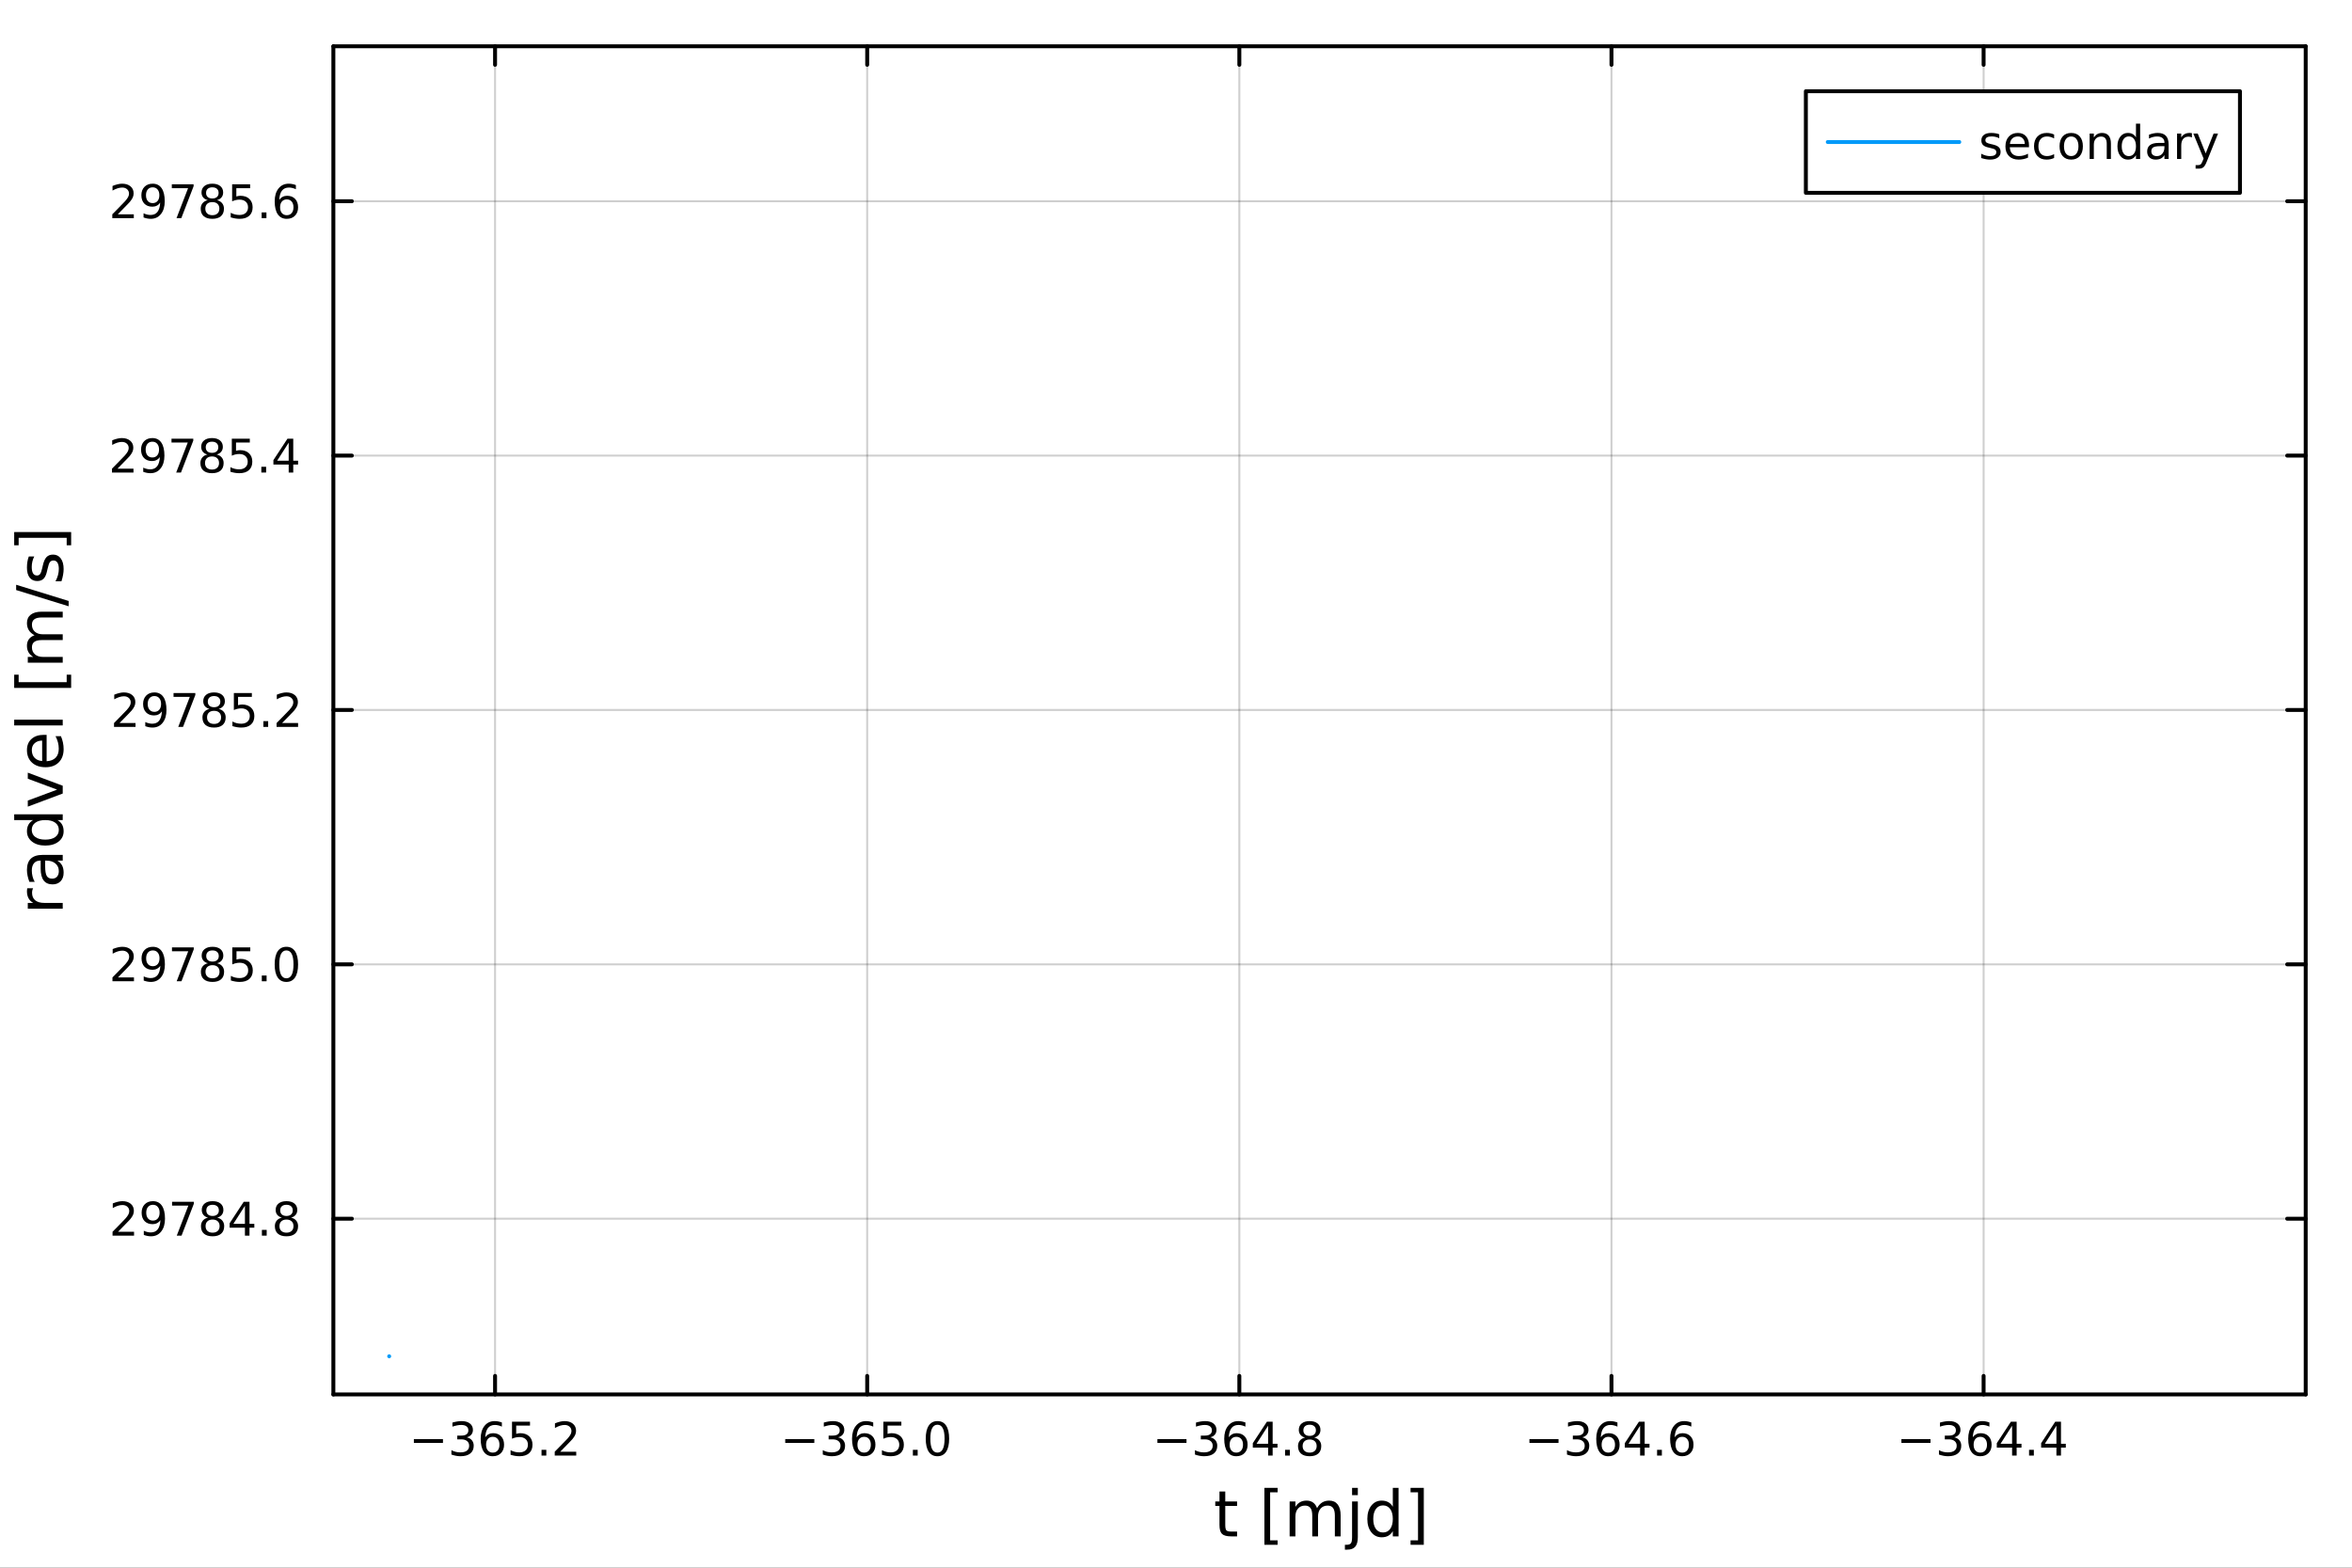 <?xml version="1.0" encoding="utf-8"?>
<svg xmlns="http://www.w3.org/2000/svg" xmlns:xlink="http://www.w3.org/1999/xlink" width="600" height="400" viewBox="0 0 2400 1600">
<rect x="0" y="0" width="2400" height="1600" fill="#333333" stroke="none"/>
<defs>
  <clipPath id="clip680">
    <rect x="0" y="0" width="2400" height="1600"/>
  </clipPath>
</defs>
<path clip-path="url(#clip680)" d="M0 1600 L2400 1600 L2400 0 L0 0  Z" fill="#ffffff" fill-rule="evenodd" fill-opacity="1"/>
<defs>
  <clipPath id="clip681">
    <rect x="480" y="0" width="1681" height="1600"/>
  </clipPath>
</defs>
<path clip-path="url(#clip680)" d="M340.167 1423.18 L2352.76 1423.18 L2352.76 47.244 L340.167 47.244  Z" fill="#ffffff" fill-rule="evenodd" fill-opacity="1"/>
<defs>
  <clipPath id="clip682">
    <rect x="340" y="47" width="2014" height="1377"/>
  </clipPath>
</defs>
<polyline clip-path="url(#clip682)" style="stroke:#000000; stroke-linecap:round; stroke-linejoin:round; stroke-width:2; stroke-opacity:0.1; fill:none" points="505.158,1423.18 505.158,47.244 "/>
<polyline clip-path="url(#clip682)" style="stroke:#000000; stroke-linecap:round; stroke-linejoin:round; stroke-width:2; stroke-opacity:0.1; fill:none" points="884.892,1423.18 884.892,47.244 "/>
<polyline clip-path="url(#clip682)" style="stroke:#000000; stroke-linecap:round; stroke-linejoin:round; stroke-width:2; stroke-opacity:0.1; fill:none" points="1264.63,1423.18 1264.63,47.244 "/>
<polyline clip-path="url(#clip682)" style="stroke:#000000; stroke-linecap:round; stroke-linejoin:round; stroke-width:2; stroke-opacity:0.1; fill:none" points="1644.36,1423.18 1644.36,47.244 "/>
<polyline clip-path="url(#clip682)" style="stroke:#000000; stroke-linecap:round; stroke-linejoin:round; stroke-width:2; stroke-opacity:0.1; fill:none" points="2024.09,1423.18 2024.09,47.244 "/>
<polyline clip-path="url(#clip682)" style="stroke:#000000; stroke-linecap:round; stroke-linejoin:round; stroke-width:2; stroke-opacity:0.1; fill:none" points="505.158,1423.18 505.158,47.244 "/>
<polyline clip-path="url(#clip682)" style="stroke:#000000; stroke-linecap:round; stroke-linejoin:round; stroke-width:2; stroke-opacity:0.1; fill:none" points="884.892,1423.18 884.892,47.244 "/>
<polyline clip-path="url(#clip682)" style="stroke:#000000; stroke-linecap:round; stroke-linejoin:round; stroke-width:2; stroke-opacity:0.1; fill:none" points="1264.63,1423.18 1264.63,47.244 "/>
<polyline clip-path="url(#clip682)" style="stroke:#000000; stroke-linecap:round; stroke-linejoin:round; stroke-width:2; stroke-opacity:0.1; fill:none" points="1644.36,1423.18 1644.36,47.244 "/>
<polyline clip-path="url(#clip682)" style="stroke:#000000; stroke-linecap:round; stroke-linejoin:round; stroke-width:2; stroke-opacity:0.1; fill:none" points="2024.09,1423.18 2024.09,47.244 "/>
<polyline clip-path="url(#clip680)" style="stroke:#000000; stroke-linecap:round; stroke-linejoin:round; stroke-width:4; stroke-opacity:1; fill:none" points="340.167,1423.18 2352.76,1423.18 "/>
<polyline clip-path="url(#clip680)" style="stroke:#000000; stroke-linecap:round; stroke-linejoin:round; stroke-width:4; stroke-opacity:1; fill:none" points="340.167,47.244 2352.76,47.244 "/>
<polyline clip-path="url(#clip680)" style="stroke:#000000; stroke-linecap:round; stroke-linejoin:round; stroke-width:4; stroke-opacity:1; fill:none" points="505.158,1423.18 505.158,1404.28 "/>
<polyline clip-path="url(#clip680)" style="stroke:#000000; stroke-linecap:round; stroke-linejoin:round; stroke-width:4; stroke-opacity:1; fill:none" points="884.892,1423.18 884.892,1404.28 "/>
<polyline clip-path="url(#clip680)" style="stroke:#000000; stroke-linecap:round; stroke-linejoin:round; stroke-width:4; stroke-opacity:1; fill:none" points="1264.63,1423.18 1264.63,1404.28 "/>
<polyline clip-path="url(#clip680)" style="stroke:#000000; stroke-linecap:round; stroke-linejoin:round; stroke-width:4; stroke-opacity:1; fill:none" points="1644.36,1423.18 1644.36,1404.28 "/>
<polyline clip-path="url(#clip680)" style="stroke:#000000; stroke-linecap:round; stroke-linejoin:round; stroke-width:4; stroke-opacity:1; fill:none" points="2024.09,1423.18 2024.09,1404.28 "/>
<polyline clip-path="url(#clip680)" style="stroke:#000000; stroke-linecap:round; stroke-linejoin:round; stroke-width:4; stroke-opacity:1; fill:none" points="505.158,47.244 505.158,66.142 "/>
<polyline clip-path="url(#clip680)" style="stroke:#000000; stroke-linecap:round; stroke-linejoin:round; stroke-width:4; stroke-opacity:1; fill:none" points="884.892,47.244 884.892,66.142 "/>
<polyline clip-path="url(#clip680)" style="stroke:#000000; stroke-linecap:round; stroke-linejoin:round; stroke-width:4; stroke-opacity:1; fill:none" points="1264.63,47.244 1264.63,66.142 "/>
<polyline clip-path="url(#clip680)" style="stroke:#000000; stroke-linecap:round; stroke-linejoin:round; stroke-width:4; stroke-opacity:1; fill:none" points="1644.36,47.244 1644.36,66.142 "/>
<polyline clip-path="url(#clip680)" style="stroke:#000000; stroke-linecap:round; stroke-linejoin:round; stroke-width:4; stroke-opacity:1; fill:none" points="2024.09,47.244 2024.09,66.142 "/>
<path clip-path="url(#clip680)" d="M422.323 1468.75 L451.998 1468.75 L451.998 1472.69 L422.323 1472.69 L422.323 1468.75 Z" fill="#000000" fill-rule="nonzero" fill-opacity="1" /><path clip-path="url(#clip680)" d="M476.258 1466.95 Q479.614 1467.66 481.489 1469.93 Q483.387 1472.2 483.387 1475.53 Q483.387 1480.65 479.869 1483.45 Q476.35 1486.25 469.869 1486.25 Q467.693 1486.25 465.378 1485.81 Q463.086 1485.39 460.633 1484.54 L460.633 1480.02 Q462.577 1481.16 464.892 1481.74 Q467.207 1482.32 469.73 1482.32 Q474.128 1482.32 476.42 1480.58 Q478.734 1478.84 478.734 1475.53 Q478.734 1472.48 476.582 1470.77 Q474.452 1469.03 470.633 1469.03 L466.605 1469.03 L466.605 1465.19 L470.818 1465.19 Q474.267 1465.19 476.095 1463.82 Q477.924 1462.43 477.924 1459.84 Q477.924 1457.18 476.026 1455.77 Q474.151 1454.33 470.633 1454.33 Q468.711 1454.33 466.512 1454.75 Q464.313 1455.16 461.674 1456.04 L461.674 1451.88 Q464.336 1451.14 466.651 1450.77 Q468.989 1450.39 471.049 1450.39 Q476.373 1450.39 479.475 1452.83 Q482.577 1455.23 482.577 1459.35 Q482.577 1462.22 480.933 1464.21 Q479.29 1466.18 476.258 1466.95 Z" fill="#000000" fill-rule="nonzero" fill-opacity="1" /><path clip-path="url(#clip680)" d="M502.831 1466.44 Q499.683 1466.44 497.831 1468.59 Q496.003 1470.74 496.003 1474.49 Q496.003 1478.22 497.831 1480.39 Q499.683 1482.55 502.831 1482.55 Q505.98 1482.55 507.808 1480.39 Q509.66 1478.22 509.66 1474.49 Q509.66 1470.74 507.808 1468.59 Q505.98 1466.44 502.831 1466.44 M512.114 1451.78 L512.114 1456.04 Q510.355 1455.21 508.549 1454.77 Q506.767 1454.33 505.007 1454.33 Q500.378 1454.33 497.924 1457.45 Q495.494 1460.58 495.146 1466.9 Q496.512 1464.89 498.572 1463.82 Q500.632 1462.73 503.109 1462.73 Q508.318 1462.73 511.327 1465.9 Q514.359 1469.05 514.359 1474.49 Q514.359 1479.82 511.211 1483.03 Q508.063 1486.25 502.831 1486.25 Q496.836 1486.25 493.665 1481.67 Q490.494 1477.06 490.494 1468.33 Q490.494 1460.14 494.382 1455.28 Q498.271 1450.39 504.822 1450.39 Q506.581 1450.39 508.364 1450.74 Q510.169 1451.09 512.114 1451.78 Z" fill="#000000" fill-rule="nonzero" fill-opacity="1" /><path clip-path="url(#clip680)" d="M522.461 1451.02 L540.817 1451.02 L540.817 1454.96 L526.743 1454.96 L526.743 1463.43 Q527.762 1463.08 528.78 1462.92 Q529.799 1462.73 530.817 1462.73 Q536.604 1462.73 539.984 1465.9 Q543.364 1469.08 543.364 1474.49 Q543.364 1480.07 539.891 1483.17 Q536.419 1486.25 530.1 1486.25 Q527.924 1486.25 525.655 1485.88 Q523.41 1485.51 521.003 1484.77 L521.003 1480.07 Q523.086 1481.2 525.308 1481.76 Q527.53 1482.32 530.007 1482.32 Q534.012 1482.32 536.35 1480.21 Q538.688 1478.1 538.688 1474.49 Q538.688 1470.88 536.35 1468.77 Q534.012 1466.67 530.007 1466.67 Q528.132 1466.67 526.257 1467.08 Q524.405 1467.5 522.461 1468.38 L522.461 1451.02 Z" fill="#000000" fill-rule="nonzero" fill-opacity="1" /><path clip-path="url(#clip680)" d="M552.577 1479.7 L557.461 1479.7 L557.461 1485.58 L552.577 1485.58 L552.577 1479.7 Z" fill="#000000" fill-rule="nonzero" fill-opacity="1" /><path clip-path="url(#clip680)" d="M571.674 1481.64 L587.993 1481.64 L587.993 1485.58 L566.049 1485.58 L566.049 1481.64 Q568.711 1478.89 573.294 1474.26 Q577.9 1469.61 579.081 1468.27 Q581.326 1465.74 582.206 1464.01 Q583.109 1462.25 583.109 1460.56 Q583.109 1457.8 581.164 1456.07 Q579.243 1454.33 576.141 1454.33 Q573.942 1454.33 571.488 1455.09 Q569.058 1455.86 566.28 1457.41 L566.28 1452.69 Q569.104 1451.55 571.558 1450.97 Q574.012 1450.39 576.049 1450.39 Q581.419 1450.39 584.613 1453.08 Q587.808 1455.77 587.808 1460.26 Q587.808 1462.39 586.998 1464.31 Q586.211 1466.2 584.104 1468.8 Q583.525 1469.47 580.424 1472.69 Q577.322 1475.88 571.674 1481.64 Z" fill="#000000" fill-rule="nonzero" fill-opacity="1" /><path clip-path="url(#clip680)" d="M801.258 1468.75 L830.934 1468.75 L830.934 1472.69 L801.258 1472.69 L801.258 1468.75 Z" fill="#000000" fill-rule="nonzero" fill-opacity="1" /><path clip-path="url(#clip680)" d="M855.193 1466.95 Q858.549 1467.66 860.424 1469.93 Q862.322 1472.2 862.322 1475.53 Q862.322 1480.65 858.804 1483.45 Q855.285 1486.25 848.804 1486.25 Q846.628 1486.25 844.313 1485.81 Q842.022 1485.39 839.568 1484.54 L839.568 1480.02 Q841.512 1481.16 843.827 1481.74 Q846.142 1482.32 848.665 1482.32 Q853.063 1482.32 855.355 1480.58 Q857.67 1478.84 857.67 1475.53 Q857.67 1472.48 855.517 1470.77 Q853.387 1469.03 849.568 1469.03 L845.54 1469.03 L845.54 1465.19 L849.753 1465.19 Q853.202 1465.19 855.031 1463.82 Q856.859 1462.43 856.859 1459.84 Q856.859 1457.18 854.961 1455.77 Q853.086 1454.33 849.568 1454.33 Q847.647 1454.33 845.447 1454.75 Q843.248 1455.16 840.61 1456.04 L840.61 1451.88 Q843.272 1451.14 845.586 1450.77 Q847.924 1450.39 849.984 1450.39 Q855.308 1450.39 858.41 1452.83 Q861.512 1455.23 861.512 1459.35 Q861.512 1462.22 859.869 1464.21 Q858.225 1466.18 855.193 1466.95 Z" fill="#000000" fill-rule="nonzero" fill-opacity="1" /><path clip-path="url(#clip680)" d="M881.767 1466.44 Q878.619 1466.44 876.767 1468.59 Q874.938 1470.74 874.938 1474.49 Q874.938 1478.22 876.767 1480.39 Q878.619 1482.55 881.767 1482.55 Q884.915 1482.55 886.744 1480.39 Q888.595 1478.22 888.595 1474.49 Q888.595 1470.74 886.744 1468.59 Q884.915 1466.44 881.767 1466.44 M891.049 1451.78 L891.049 1456.04 Q889.29 1455.21 887.484 1454.77 Q885.702 1454.33 883.943 1454.33 Q879.313 1454.33 876.859 1457.45 Q874.429 1460.58 874.082 1466.9 Q875.447 1464.89 877.507 1463.82 Q879.568 1462.73 882.044 1462.73 Q887.253 1462.73 890.262 1465.9 Q893.294 1469.05 893.294 1474.49 Q893.294 1479.82 890.146 1483.03 Q886.998 1486.25 881.767 1486.25 Q875.771 1486.25 872.6 1481.67 Q869.429 1477.06 869.429 1468.33 Q869.429 1460.14 873.318 1455.28 Q877.207 1450.39 883.757 1450.39 Q885.517 1450.39 887.299 1450.74 Q889.105 1451.09 891.049 1451.78 Z" fill="#000000" fill-rule="nonzero" fill-opacity="1" /><path clip-path="url(#clip680)" d="M901.396 1451.02 L919.753 1451.02 L919.753 1454.96 L905.679 1454.96 L905.679 1463.43 Q906.697 1463.08 907.716 1462.92 Q908.734 1462.73 909.753 1462.73 Q915.54 1462.73 918.919 1465.9 Q922.299 1469.08 922.299 1474.49 Q922.299 1480.07 918.827 1483.17 Q915.354 1486.25 909.035 1486.25 Q906.859 1486.25 904.591 1485.88 Q902.345 1485.51 899.938 1484.77 L899.938 1480.07 Q902.021 1481.2 904.243 1481.76 Q906.466 1482.32 908.942 1482.32 Q912.947 1482.32 915.285 1480.21 Q917.623 1478.1 917.623 1474.49 Q917.623 1470.88 915.285 1468.77 Q912.947 1466.67 908.942 1466.67 Q907.067 1466.67 905.192 1467.08 Q903.341 1467.5 901.396 1468.38 L901.396 1451.02 Z" fill="#000000" fill-rule="nonzero" fill-opacity="1" /><path clip-path="url(#clip680)" d="M931.512 1479.7 L936.396 1479.7 L936.396 1485.58 L931.512 1485.58 L931.512 1479.7 Z" fill="#000000" fill-rule="nonzero" fill-opacity="1" /><path clip-path="url(#clip680)" d="M956.581 1454.1 Q952.97 1454.1 951.141 1457.66 Q949.336 1461.2 949.336 1468.33 Q949.336 1475.44 951.141 1479.01 Q952.97 1482.55 956.581 1482.55 Q960.215 1482.55 962.021 1479.01 Q963.85 1475.44 963.85 1468.33 Q963.85 1461.2 962.021 1457.66 Q960.215 1454.1 956.581 1454.1 M956.581 1450.39 Q962.391 1450.39 965.447 1455 Q968.525 1459.58 968.525 1468.33 Q968.525 1477.06 965.447 1481.67 Q962.391 1486.25 956.581 1486.25 Q950.771 1486.25 947.692 1481.67 Q944.637 1477.06 944.637 1468.33 Q944.637 1459.58 947.692 1455 Q950.771 1450.39 956.581 1450.39 Z" fill="#000000" fill-rule="nonzero" fill-opacity="1" /><path clip-path="url(#clip680)" d="M1181.04 1468.75 L1210.71 1468.75 L1210.71 1472.69 L1181.04 1472.69 L1181.04 1468.75 Z" fill="#000000" fill-rule="nonzero" fill-opacity="1" /><path clip-path="url(#clip680)" d="M1234.97 1466.95 Q1238.33 1467.66 1240.2 1469.93 Q1242.1 1472.2 1242.1 1475.53 Q1242.1 1480.65 1238.58 1483.45 Q1235.07 1486.25 1228.58 1486.25 Q1226.41 1486.25 1224.09 1485.81 Q1221.8 1485.39 1219.35 1484.54 L1219.35 1480.02 Q1221.29 1481.16 1223.61 1481.74 Q1225.92 1482.32 1228.45 1482.32 Q1232.84 1482.32 1235.13 1480.58 Q1237.45 1478.84 1237.45 1475.53 Q1237.45 1472.48 1235.3 1470.77 Q1233.17 1469.03 1229.35 1469.03 L1225.32 1469.03 L1225.32 1465.19 L1229.53 1465.19 Q1232.98 1465.19 1234.81 1463.82 Q1236.64 1462.43 1236.64 1459.84 Q1236.64 1457.18 1234.74 1455.77 Q1232.87 1454.33 1229.35 1454.33 Q1227.43 1454.33 1225.23 1454.75 Q1223.03 1455.16 1220.39 1456.04 L1220.39 1451.88 Q1223.05 1451.14 1225.37 1450.77 Q1227.7 1450.39 1229.76 1450.39 Q1235.09 1450.39 1238.19 1452.83 Q1241.29 1455.23 1241.29 1459.35 Q1241.29 1462.22 1239.65 1464.21 Q1238.01 1466.18 1234.97 1466.95 Z" fill="#000000" fill-rule="nonzero" fill-opacity="1" /><path clip-path="url(#clip680)" d="M1261.55 1466.44 Q1258.4 1466.44 1256.55 1468.59 Q1254.72 1470.74 1254.72 1474.49 Q1254.72 1478.22 1256.55 1480.39 Q1258.4 1482.55 1261.55 1482.55 Q1264.69 1482.55 1266.52 1480.39 Q1268.38 1478.22 1268.38 1474.49 Q1268.38 1470.74 1266.52 1468.59 Q1264.69 1466.44 1261.55 1466.44 M1270.83 1451.78 L1270.83 1456.04 Q1269.07 1455.21 1267.26 1454.77 Q1265.48 1454.33 1263.72 1454.33 Q1259.09 1454.33 1256.64 1457.45 Q1254.21 1460.58 1253.86 1466.9 Q1255.23 1464.89 1257.29 1463.82 Q1259.35 1462.73 1261.82 1462.73 Q1267.03 1462.73 1270.04 1465.9 Q1273.07 1469.05 1273.07 1474.49 Q1273.07 1479.82 1269.93 1483.03 Q1266.78 1486.25 1261.55 1486.25 Q1255.55 1486.25 1252.38 1481.67 Q1249.21 1477.06 1249.21 1468.33 Q1249.21 1460.14 1253.1 1455.28 Q1256.99 1450.39 1263.54 1450.39 Q1265.3 1450.39 1267.08 1450.74 Q1268.88 1451.09 1270.83 1451.78 Z" fill="#000000" fill-rule="nonzero" fill-opacity="1" /><path clip-path="url(#clip680)" d="M1293.98 1455.09 L1282.17 1473.54 L1293.98 1473.54 L1293.98 1455.09 M1292.75 1451.02 L1298.63 1451.02 L1298.63 1473.54 L1303.56 1473.54 L1303.56 1477.43 L1298.63 1477.43 L1298.63 1485.58 L1293.98 1485.58 L1293.98 1477.43 L1278.38 1477.43 L1278.38 1472.92 L1292.75 1451.02 Z" fill="#000000" fill-rule="nonzero" fill-opacity="1" /><path clip-path="url(#clip680)" d="M1311.29 1479.7 L1316.18 1479.7 L1316.18 1485.58 L1311.29 1485.58 L1311.29 1479.7 Z" fill="#000000" fill-rule="nonzero" fill-opacity="1" /><path clip-path="url(#clip680)" d="M1336.36 1469.17 Q1333.03 1469.17 1331.11 1470.95 Q1329.21 1472.73 1329.21 1475.86 Q1329.21 1478.98 1331.11 1480.77 Q1333.03 1482.55 1336.36 1482.55 Q1339.69 1482.55 1341.62 1480.77 Q1343.54 1478.96 1343.54 1475.86 Q1343.54 1472.73 1341.62 1470.95 Q1339.72 1469.17 1336.36 1469.17 M1331.69 1467.18 Q1328.68 1466.44 1326.99 1464.38 Q1325.32 1462.32 1325.32 1459.35 Q1325.32 1455.21 1328.26 1452.8 Q1331.22 1450.39 1336.36 1450.39 Q1341.52 1450.39 1344.46 1452.8 Q1347.4 1455.21 1347.4 1459.35 Q1347.4 1462.32 1345.71 1464.38 Q1344.05 1466.44 1341.06 1467.18 Q1344.44 1467.96 1346.31 1470.26 Q1348.21 1472.55 1348.21 1475.86 Q1348.21 1480.88 1345.13 1483.57 Q1342.08 1486.25 1336.36 1486.25 Q1330.64 1486.25 1327.56 1483.57 Q1324.51 1480.88 1324.51 1475.86 Q1324.51 1472.55 1326.41 1470.26 Q1328.31 1467.96 1331.69 1467.18 M1329.97 1459.79 Q1329.97 1462.48 1331.64 1463.98 Q1333.33 1465.49 1336.36 1465.49 Q1339.37 1465.49 1341.06 1463.98 Q1342.77 1462.48 1342.77 1459.79 Q1342.77 1457.11 1341.06 1455.6 Q1339.37 1454.1 1336.36 1454.1 Q1333.33 1454.1 1331.64 1455.6 Q1329.97 1457.11 1329.97 1459.79 Z" fill="#000000" fill-rule="nonzero" fill-opacity="1" /><path clip-path="url(#clip680)" d="M1560.64 1468.75 L1590.32 1468.75 L1590.32 1472.69 L1560.64 1472.69 L1560.64 1468.75 Z" fill="#000000" fill-rule="nonzero" fill-opacity="1" /><path clip-path="url(#clip680)" d="M1614.58 1466.95 Q1617.94 1467.66 1619.81 1469.93 Q1621.71 1472.2 1621.71 1475.53 Q1621.71 1480.65 1618.19 1483.45 Q1614.67 1486.25 1608.19 1486.25 Q1606.01 1486.25 1603.7 1485.81 Q1601.41 1485.39 1598.95 1484.54 L1598.95 1480.02 Q1600.9 1481.16 1603.21 1481.74 Q1605.53 1482.32 1608.05 1482.32 Q1612.45 1482.32 1614.74 1480.58 Q1617.06 1478.84 1617.06 1475.53 Q1617.06 1472.48 1614.9 1470.77 Q1612.77 1469.03 1608.95 1469.03 L1604.93 1469.03 L1604.93 1465.19 L1609.14 1465.19 Q1612.59 1465.19 1614.42 1463.82 Q1616.25 1462.43 1616.25 1459.84 Q1616.25 1457.18 1614.35 1455.77 Q1612.47 1454.33 1608.95 1454.33 Q1607.03 1454.33 1604.83 1454.75 Q1602.64 1455.16 1600 1456.04 L1600 1451.88 Q1602.66 1451.14 1604.97 1450.77 Q1607.31 1450.39 1609.37 1450.39 Q1614.7 1450.39 1617.8 1452.83 Q1620.9 1455.23 1620.9 1459.35 Q1620.9 1462.22 1619.26 1464.21 Q1617.61 1466.18 1614.58 1466.95 Z" fill="#000000" fill-rule="nonzero" fill-opacity="1" /><path clip-path="url(#clip680)" d="M1641.15 1466.44 Q1638.01 1466.44 1636.15 1468.59 Q1634.32 1470.74 1634.32 1474.49 Q1634.32 1478.22 1636.15 1480.39 Q1638.01 1482.55 1641.15 1482.55 Q1644.3 1482.55 1646.13 1480.39 Q1647.98 1478.22 1647.98 1474.49 Q1647.98 1470.74 1646.13 1468.59 Q1644.3 1466.44 1641.15 1466.44 M1650.44 1451.78 L1650.44 1456.04 Q1648.68 1455.21 1646.87 1454.77 Q1645.09 1454.33 1643.33 1454.33 Q1638.7 1454.33 1636.25 1457.45 Q1633.82 1460.58 1633.47 1466.9 Q1634.83 1464.89 1636.89 1463.82 Q1638.95 1462.73 1641.43 1462.73 Q1646.64 1462.73 1649.65 1465.9 Q1652.68 1469.05 1652.68 1474.49 Q1652.68 1479.82 1649.53 1483.03 Q1646.38 1486.25 1641.15 1486.25 Q1635.16 1486.25 1631.99 1481.67 Q1628.82 1477.06 1628.82 1468.33 Q1628.82 1460.14 1632.7 1455.28 Q1636.59 1450.39 1643.14 1450.39 Q1644.9 1450.39 1646.69 1450.74 Q1648.49 1451.09 1650.44 1451.78 Z" fill="#000000" fill-rule="nonzero" fill-opacity="1" /><path clip-path="url(#clip680)" d="M1673.58 1455.09 L1661.78 1473.54 L1673.58 1473.54 L1673.58 1455.09 M1672.36 1451.02 L1678.24 1451.02 L1678.24 1473.54 L1683.17 1473.54 L1683.17 1477.43 L1678.24 1477.43 L1678.24 1485.58 L1673.58 1485.58 L1673.58 1477.43 L1657.98 1477.43 L1657.98 1472.92 L1672.36 1451.02 Z" fill="#000000" fill-rule="nonzero" fill-opacity="1" /><path clip-path="url(#clip680)" d="M1690.9 1479.7 L1695.78 1479.7 L1695.78 1485.58 L1690.9 1485.58 L1690.9 1479.7 Z" fill="#000000" fill-rule="nonzero" fill-opacity="1" /><path clip-path="url(#clip680)" d="M1716.55 1466.44 Q1713.4 1466.44 1711.55 1468.59 Q1709.72 1470.74 1709.72 1474.49 Q1709.72 1478.22 1711.55 1480.39 Q1713.4 1482.55 1716.55 1482.55 Q1719.69 1482.55 1721.52 1480.39 Q1723.38 1478.22 1723.38 1474.49 Q1723.38 1470.74 1721.52 1468.59 Q1719.69 1466.44 1716.55 1466.44 M1725.83 1451.78 L1725.83 1456.04 Q1724.07 1455.21 1722.26 1454.77 Q1720.48 1454.33 1718.72 1454.33 Q1714.09 1454.33 1711.64 1457.45 Q1709.21 1460.58 1708.86 1466.9 Q1710.23 1464.89 1712.29 1463.82 Q1714.35 1462.73 1716.82 1462.73 Q1722.03 1462.73 1725.04 1465.9 Q1728.07 1469.05 1728.07 1474.49 Q1728.07 1479.82 1724.93 1483.03 Q1721.78 1486.25 1716.55 1486.25 Q1710.55 1486.25 1707.38 1481.67 Q1704.21 1477.06 1704.21 1468.33 Q1704.21 1460.14 1708.1 1455.28 Q1711.99 1450.39 1718.54 1450.39 Q1720.3 1450.39 1722.08 1450.74 Q1723.88 1451.09 1725.83 1451.78 Z" fill="#000000" fill-rule="nonzero" fill-opacity="1" /><path clip-path="url(#clip680)" d="M1940.22 1468.75 L1969.89 1468.75 L1969.89 1472.69 L1940.22 1472.69 L1940.22 1468.75 Z" fill="#000000" fill-rule="nonzero" fill-opacity="1" /><path clip-path="url(#clip680)" d="M1994.15 1466.95 Q1997.51 1467.66 1999.38 1469.93 Q2001.28 1472.2 2001.28 1475.53 Q2001.28 1480.65 1997.76 1483.45 Q1994.24 1486.25 1987.76 1486.25 Q1985.59 1486.25 1983.27 1485.81 Q1980.98 1485.39 1978.53 1484.54 L1978.53 1480.02 Q1980.47 1481.16 1982.79 1481.74 Q1985.1 1482.32 1987.62 1482.32 Q1992.02 1482.32 1994.31 1480.58 Q1996.63 1478.84 1996.63 1475.53 Q1996.63 1472.48 1994.48 1470.77 Q1992.35 1469.03 1988.53 1469.03 L1984.5 1469.03 L1984.5 1465.19 L1988.71 1465.19 Q1992.16 1465.19 1993.99 1463.82 Q1995.82 1462.43 1995.82 1459.84 Q1995.82 1457.18 1993.92 1455.77 Q1992.04 1454.33 1988.53 1454.33 Q1986.6 1454.33 1984.41 1454.75 Q1982.21 1455.16 1979.57 1456.04 L1979.57 1451.88 Q1982.23 1451.14 1984.54 1450.77 Q1986.88 1450.39 1988.94 1450.39 Q1994.27 1450.39 1997.37 1452.83 Q2000.47 1455.23 2000.47 1459.35 Q2000.47 1462.22 1998.83 1464.21 Q1997.18 1466.18 1994.15 1466.95 Z" fill="#000000" fill-rule="nonzero" fill-opacity="1" /><path clip-path="url(#clip680)" d="M2020.73 1466.44 Q2017.58 1466.44 2015.73 1468.59 Q2013.9 1470.74 2013.9 1474.49 Q2013.9 1478.22 2015.73 1480.39 Q2017.58 1482.55 2020.73 1482.55 Q2023.87 1482.55 2025.7 1480.39 Q2027.55 1478.22 2027.55 1474.49 Q2027.55 1470.74 2025.7 1468.59 Q2023.87 1466.44 2020.73 1466.44 M2030.01 1451.78 L2030.01 1456.04 Q2028.25 1455.21 2026.44 1454.77 Q2024.66 1454.33 2022.9 1454.33 Q2018.27 1454.33 2015.82 1457.45 Q2013.39 1460.58 2013.04 1466.9 Q2014.41 1464.89 2016.47 1463.82 Q2018.53 1462.73 2021 1462.73 Q2026.21 1462.73 2029.22 1465.9 Q2032.25 1469.05 2032.25 1474.49 Q2032.25 1479.82 2029.1 1483.03 Q2025.96 1486.25 2020.73 1486.25 Q2014.73 1486.25 2011.56 1481.67 Q2008.39 1477.06 2008.39 1468.33 Q2008.39 1460.14 2012.28 1455.28 Q2016.16 1450.39 2022.72 1450.39 Q2024.48 1450.39 2026.26 1450.74 Q2028.06 1451.09 2030.01 1451.78 Z" fill="#000000" fill-rule="nonzero" fill-opacity="1" /><path clip-path="url(#clip680)" d="M2053.16 1455.09 L2041.35 1473.54 L2053.16 1473.54 L2053.16 1455.09 M2051.93 1451.02 L2057.81 1451.02 L2057.81 1473.54 L2062.74 1473.54 L2062.74 1477.43 L2057.81 1477.43 L2057.81 1485.58 L2053.16 1485.58 L2053.16 1477.43 L2037.55 1477.43 L2037.55 1472.92 L2051.93 1451.02 Z" fill="#000000" fill-rule="nonzero" fill-opacity="1" /><path clip-path="url(#clip680)" d="M2070.47 1479.7 L2075.35 1479.7 L2075.35 1485.58 L2070.47 1485.58 L2070.47 1479.7 Z" fill="#000000" fill-rule="nonzero" fill-opacity="1" /><path clip-path="url(#clip680)" d="M2098.39 1455.09 L2086.58 1473.54 L2098.39 1473.54 L2098.39 1455.09 M2097.16 1451.02 L2103.04 1451.02 L2103.04 1473.54 L2107.97 1473.54 L2107.97 1477.43 L2103.04 1477.43 L2103.04 1485.58 L2098.39 1485.58 L2098.39 1477.43 L2082.79 1477.43 L2082.79 1472.92 L2097.16 1451.02 Z" fill="#000000" fill-rule="nonzero" fill-opacity="1" /><path clip-path="url(#clip680)" d="M1250.26 1522.27 L1250.26 1532.4 L1262.32 1532.4 L1262.32 1536.95 L1250.26 1536.95 L1250.26 1556.3 Q1250.26 1560.66 1251.44 1561.9 Q1252.65 1563.14 1256.31 1563.14 L1262.32 1563.14 L1262.32 1568.04 L1256.31 1568.04 Q1249.53 1568.04 1246.95 1565.53 Q1244.37 1562.98 1244.37 1556.3 L1244.37 1536.95 L1240.07 1536.95 L1240.07 1532.4 L1244.37 1532.4 L1244.37 1522.27 L1250.26 1522.27 Z" fill="#000000" fill-rule="nonzero" fill-opacity="1" /><path clip-path="url(#clip680)" d="M1290.2 1518.52 L1303.7 1518.52 L1303.7 1523.07 L1296.06 1523.07 L1296.06 1572.09 L1303.7 1572.09 L1303.7 1576.64 L1290.2 1576.64 L1290.2 1518.52 Z" fill="#000000" fill-rule="nonzero" fill-opacity="1" /><path clip-path="url(#clip680)" d="M1343.93 1539.24 Q1346.13 1535.29 1349.18 1533.41 Q1352.24 1531.54 1356.38 1531.54 Q1361.95 1531.54 1364.97 1535.45 Q1367.99 1539.33 1367.99 1546.53 L1367.99 1568.04 L1362.1 1568.04 L1362.1 1546.72 Q1362.1 1541.59 1360.29 1539.11 Q1358.48 1536.63 1354.75 1536.63 Q1350.2 1536.63 1347.56 1539.65 Q1344.92 1542.68 1344.92 1547.9 L1344.92 1568.04 L1339.03 1568.04 L1339.03 1546.72 Q1339.03 1541.56 1337.22 1539.11 Q1335.4 1536.63 1331.61 1536.63 Q1327.13 1536.63 1324.48 1539.68 Q1321.84 1542.71 1321.84 1547.9 L1321.84 1568.04 L1315.95 1568.04 L1315.95 1532.4 L1321.84 1532.4 L1321.84 1537.93 Q1323.85 1534.66 1326.65 1533.1 Q1329.45 1531.54 1333.3 1531.54 Q1337.18 1531.54 1339.89 1533.51 Q1342.63 1535.48 1343.93 1539.24 Z" fill="#000000" fill-rule="nonzero" fill-opacity="1" /><path clip-path="url(#clip680)" d="M1379.67 1532.4 L1385.53 1532.4 L1385.53 1568.68 Q1385.53 1575.49 1382.92 1578.55 Q1380.34 1581.6 1374.58 1581.6 L1372.35 1581.6 L1372.35 1576.64 L1373.91 1576.64 Q1377.26 1576.64 1378.46 1575.08 Q1379.67 1573.55 1379.67 1568.68 L1379.67 1532.4 M1379.67 1518.52 L1385.53 1518.52 L1385.53 1525.93 L1379.67 1525.93 L1379.67 1518.52 Z" fill="#000000" fill-rule="nonzero" fill-opacity="1" /><path clip-path="url(#clip680)" d="M1421.24 1537.81 L1421.24 1518.52 L1427.1 1518.52 L1427.1 1568.04 L1421.24 1568.04 L1421.24 1562.7 Q1419.4 1565.88 1416.56 1567.44 Q1413.76 1568.97 1409.82 1568.97 Q1403.35 1568.97 1399.28 1563.81 Q1395.24 1558.65 1395.24 1550.25 Q1395.24 1541.85 1399.28 1536.69 Q1403.35 1531.54 1409.82 1531.54 Q1413.76 1531.54 1416.56 1533.1 Q1419.4 1534.62 1421.24 1537.81 M1401.29 1550.25 Q1401.29 1556.71 1403.93 1560.4 Q1406.6 1564.07 1411.25 1564.07 Q1415.9 1564.07 1418.57 1560.4 Q1421.24 1556.71 1421.24 1550.25 Q1421.24 1543.79 1418.57 1540.13 Q1415.9 1536.44 1411.25 1536.44 Q1406.6 1536.44 1403.93 1540.13 Q1401.29 1543.79 1401.29 1550.25 Z" fill="#000000" fill-rule="nonzero" fill-opacity="1" /><path clip-path="url(#clip680)" d="M1452.85 1518.52 L1452.85 1576.64 L1439.35 1576.64 L1439.35 1572.09 L1446.96 1572.09 L1446.96 1523.07 L1439.35 1523.07 L1439.35 1518.52 L1452.85 1518.52 Z" fill="#000000" fill-rule="nonzero" fill-opacity="1" /><polyline clip-path="url(#clip682)" style="stroke:#000000; stroke-linecap:round; stroke-linejoin:round; stroke-width:2; stroke-opacity:0.1; fill:none" points="340.167,1243.83 2352.76,1243.83 "/>
<polyline clip-path="url(#clip682)" style="stroke:#000000; stroke-linecap:round; stroke-linejoin:round; stroke-width:2; stroke-opacity:0.1; fill:none" points="340.167,984.217 2352.76,984.217 "/>
<polyline clip-path="url(#clip682)" style="stroke:#000000; stroke-linecap:round; stroke-linejoin:round; stroke-width:2; stroke-opacity:0.1; fill:none" points="340.167,724.606 2352.76,724.606 "/>
<polyline clip-path="url(#clip682)" style="stroke:#000000; stroke-linecap:round; stroke-linejoin:round; stroke-width:2; stroke-opacity:0.1; fill:none" points="340.167,464.996 2352.76,464.996 "/>
<polyline clip-path="url(#clip682)" style="stroke:#000000; stroke-linecap:round; stroke-linejoin:round; stroke-width:2; stroke-opacity:0.1; fill:none" points="340.167,205.385 2352.76,205.385 "/>
<polyline clip-path="url(#clip682)" style="stroke:#000000; stroke-linecap:round; stroke-linejoin:round; stroke-width:2; stroke-opacity:0.1; fill:none" points="340.167,1243.83 2352.76,1243.83 "/>
<polyline clip-path="url(#clip682)" style="stroke:#000000; stroke-linecap:round; stroke-linejoin:round; stroke-width:2; stroke-opacity:0.1; fill:none" points="340.167,984.217 2352.76,984.217 "/>
<polyline clip-path="url(#clip682)" style="stroke:#000000; stroke-linecap:round; stroke-linejoin:round; stroke-width:2; stroke-opacity:0.1; fill:none" points="340.167,724.606 2352.76,724.606 "/>
<polyline clip-path="url(#clip682)" style="stroke:#000000; stroke-linecap:round; stroke-linejoin:round; stroke-width:2; stroke-opacity:0.1; fill:none" points="340.167,464.996 2352.76,464.996 "/>
<polyline clip-path="url(#clip682)" style="stroke:#000000; stroke-linecap:round; stroke-linejoin:round; stroke-width:2; stroke-opacity:0.1; fill:none" points="340.167,205.385 2352.76,205.385 "/>
<polyline clip-path="url(#clip680)" style="stroke:#000000; stroke-linecap:round; stroke-linejoin:round; stroke-width:4; stroke-opacity:1; fill:none" points="340.167,1423.18 340.167,47.244 "/>
<polyline clip-path="url(#clip680)" style="stroke:#000000; stroke-linecap:round; stroke-linejoin:round; stroke-width:4; stroke-opacity:1; fill:none" points="2352.76,1423.18 2352.76,47.244 "/>
<polyline clip-path="url(#clip680)" style="stroke:#000000; stroke-linecap:round; stroke-linejoin:round; stroke-width:4; stroke-opacity:1; fill:none" points="340.167,1243.83 359.064,1243.83 "/>
<polyline clip-path="url(#clip680)" style="stroke:#000000; stroke-linecap:round; stroke-linejoin:round; stroke-width:4; stroke-opacity:1; fill:none" points="340.167,984.217 359.064,984.217 "/>
<polyline clip-path="url(#clip680)" style="stroke:#000000; stroke-linecap:round; stroke-linejoin:round; stroke-width:4; stroke-opacity:1; fill:none" points="340.167,724.606 359.064,724.606 "/>
<polyline clip-path="url(#clip680)" style="stroke:#000000; stroke-linecap:round; stroke-linejoin:round; stroke-width:4; stroke-opacity:1; fill:none" points="340.167,464.996 359.064,464.996 "/>
<polyline clip-path="url(#clip680)" style="stroke:#000000; stroke-linecap:round; stroke-linejoin:round; stroke-width:4; stroke-opacity:1; fill:none" points="340.167,205.385 359.064,205.385 "/>
<polyline clip-path="url(#clip680)" style="stroke:#000000; stroke-linecap:round; stroke-linejoin:round; stroke-width:4; stroke-opacity:1; fill:none" points="2352.76,1243.83 2333.86,1243.83 "/>
<polyline clip-path="url(#clip680)" style="stroke:#000000; stroke-linecap:round; stroke-linejoin:round; stroke-width:4; stroke-opacity:1; fill:none" points="2352.76,984.217 2333.86,984.217 "/>
<polyline clip-path="url(#clip680)" style="stroke:#000000; stroke-linecap:round; stroke-linejoin:round; stroke-width:4; stroke-opacity:1; fill:none" points="2352.76,724.606 2333.86,724.606 "/>
<polyline clip-path="url(#clip680)" style="stroke:#000000; stroke-linecap:round; stroke-linejoin:round; stroke-width:4; stroke-opacity:1; fill:none" points="2352.76,464.996 2333.86,464.996 "/>
<polyline clip-path="url(#clip680)" style="stroke:#000000; stroke-linecap:round; stroke-linejoin:round; stroke-width:4; stroke-opacity:1; fill:none" points="2352.76,205.385 2333.86,205.385 "/>
<path clip-path="url(#clip680)" d="M120.464 1257.17 L136.783 1257.17 L136.783 1261.11 L114.839 1261.11 L114.839 1257.17 Q117.501 1254.42 122.084 1249.79 Q126.691 1245.14 127.871 1243.79 Q130.117 1241.27 130.996 1239.53 Q131.899 1237.77 131.899 1236.08 Q131.899 1233.33 129.955 1231.59 Q128.033 1229.86 124.931 1229.86 Q122.732 1229.86 120.279 1230.62 Q117.848 1231.39 115.07 1232.94 L115.07 1228.21 Q117.894 1227.08 120.348 1226.5 Q122.802 1225.92 124.839 1225.92 Q130.209 1225.92 133.404 1228.61 Q136.598 1231.29 136.598 1235.78 Q136.598 1237.91 135.788 1239.83 Q135.001 1241.73 132.894 1244.33 Q132.316 1245 129.214 1248.21 Q126.112 1251.41 120.464 1257.17 Z" fill="#000000" fill-rule="nonzero" fill-opacity="1" /><path clip-path="url(#clip680)" d="M146.737 1260.39 L146.737 1256.13 Q148.496 1256.96 150.302 1257.4 Q152.107 1257.84 153.843 1257.84 Q158.473 1257.84 160.903 1254.74 Q163.357 1251.62 163.704 1245.27 Q162.362 1247.26 160.302 1248.33 Q158.241 1249.39 155.741 1249.39 Q150.556 1249.39 147.524 1246.27 Q144.515 1243.12 144.515 1237.68 Q144.515 1232.36 147.663 1229.14 Q150.811 1225.92 156.042 1225.92 Q162.038 1225.92 165.186 1230.53 Q168.357 1235.11 168.357 1243.86 Q168.357 1252.03 164.468 1256.92 Q160.603 1261.78 154.052 1261.78 Q152.292 1261.78 150.487 1261.43 Q148.681 1261.08 146.737 1260.39 M156.042 1245.74 Q159.19 1245.74 161.019 1243.58 Q162.871 1241.43 162.871 1237.68 Q162.871 1233.95 161.019 1231.8 Q159.19 1229.63 156.042 1229.63 Q152.894 1229.63 151.042 1231.8 Q149.214 1233.95 149.214 1237.68 Q149.214 1241.43 151.042 1243.58 Q152.894 1245.74 156.042 1245.74 Z" fill="#000000" fill-rule="nonzero" fill-opacity="1" /><path clip-path="url(#clip680)" d="M175.579 1226.55 L197.801 1226.55 L197.801 1228.54 L185.255 1261.11 L180.371 1261.11 L192.176 1230.48 L175.579 1230.48 L175.579 1226.55 Z" fill="#000000" fill-rule="nonzero" fill-opacity="1" /><path clip-path="url(#clip680)" d="M216.922 1244.7 Q213.588 1244.7 211.667 1246.48 Q209.769 1248.26 209.769 1251.39 Q209.769 1254.51 211.667 1256.29 Q213.588 1258.08 216.922 1258.08 Q220.255 1258.08 222.176 1256.29 Q224.098 1254.49 224.098 1251.39 Q224.098 1248.26 222.176 1246.48 Q220.278 1244.7 216.922 1244.7 M212.246 1242.7 Q209.237 1241.96 207.547 1239.9 Q205.88 1237.84 205.88 1234.88 Q205.88 1230.74 208.82 1228.33 Q211.783 1225.92 216.922 1225.92 Q222.084 1225.92 225.023 1228.33 Q227.963 1230.74 227.963 1234.88 Q227.963 1237.84 226.273 1239.9 Q224.607 1241.96 221.621 1242.7 Q225 1243.49 226.875 1245.78 Q228.773 1248.08 228.773 1251.39 Q228.773 1256.41 225.695 1259.09 Q222.639 1261.78 216.922 1261.78 Q211.204 1261.78 208.125 1259.09 Q205.07 1256.41 205.07 1251.39 Q205.07 1248.08 206.968 1245.78 Q208.866 1243.49 212.246 1242.7 M210.533 1235.32 Q210.533 1238.01 212.199 1239.51 Q213.889 1241.02 216.922 1241.02 Q219.931 1241.02 221.621 1239.51 Q223.334 1238.01 223.334 1235.32 Q223.334 1232.64 221.621 1231.13 Q219.931 1229.63 216.922 1229.63 Q213.889 1229.63 212.199 1231.13 Q210.533 1232.64 210.533 1235.32 Z" fill="#000000" fill-rule="nonzero" fill-opacity="1" /><path clip-path="url(#clip680)" d="M249.931 1230.62 L238.125 1249.07 L249.931 1249.07 L249.931 1230.62 M248.704 1226.55 L254.583 1226.55 L254.583 1249.07 L259.514 1249.07 L259.514 1252.96 L254.583 1252.96 L254.583 1261.11 L249.931 1261.11 L249.931 1252.96 L234.329 1252.96 L234.329 1248.45 L248.704 1226.55 Z" fill="#000000" fill-rule="nonzero" fill-opacity="1" /><path clip-path="url(#clip680)" d="M267.245 1255.23 L272.13 1255.23 L272.13 1261.11 L267.245 1261.11 L267.245 1255.23 Z" fill="#000000" fill-rule="nonzero" fill-opacity="1" /><path clip-path="url(#clip680)" d="M292.315 1244.7 Q288.981 1244.7 287.06 1246.48 Q285.162 1248.26 285.162 1251.39 Q285.162 1254.51 287.06 1256.29 Q288.981 1258.08 292.315 1258.08 Q295.648 1258.08 297.569 1256.29 Q299.491 1254.49 299.491 1251.39 Q299.491 1248.26 297.569 1246.48 Q295.671 1244.7 292.315 1244.7 M287.639 1242.7 Q284.63 1241.96 282.94 1239.9 Q281.273 1237.84 281.273 1234.88 Q281.273 1230.74 284.213 1228.33 Q287.176 1225.92 292.315 1225.92 Q297.477 1225.92 300.417 1228.33 Q303.356 1230.74 303.356 1234.88 Q303.356 1237.84 301.667 1239.9 Q300 1241.96 297.014 1242.7 Q300.393 1243.49 302.268 1245.78 Q304.167 1248.08 304.167 1251.39 Q304.167 1256.41 301.088 1259.09 Q298.032 1261.78 292.315 1261.78 Q286.597 1261.78 283.519 1259.09 Q280.463 1256.41 280.463 1251.39 Q280.463 1248.08 282.361 1245.78 Q284.259 1243.49 287.639 1242.7 M285.926 1235.32 Q285.926 1238.01 287.593 1239.51 Q289.282 1241.02 292.315 1241.02 Q295.324 1241.02 297.014 1239.51 Q298.727 1238.01 298.727 1235.32 Q298.727 1232.64 297.014 1231.13 Q295.324 1229.63 292.315 1229.63 Q289.282 1229.63 287.593 1231.13 Q285.926 1232.64 285.926 1235.32 Z" fill="#000000" fill-rule="nonzero" fill-opacity="1" /><path clip-path="url(#clip680)" d="M120.371 997.562 L136.691 997.562 L136.691 1001.5 L114.746 1001.5 L114.746 997.562 Q117.408 994.807 121.992 990.178 Q126.598 985.525 127.779 984.182 Q130.024 981.659 130.904 979.923 Q131.806 978.164 131.806 976.474 Q131.806 973.719 129.862 971.983 Q127.941 970.247 124.839 970.247 Q122.64 970.247 120.186 971.011 Q117.756 971.775 114.978 973.326 L114.978 968.604 Q117.802 967.469 120.255 966.891 Q122.709 966.312 124.746 966.312 Q130.117 966.312 133.311 968.997 Q136.505 971.682 136.505 976.173 Q136.505 978.303 135.695 980.224 Q134.908 982.122 132.802 984.715 Q132.223 985.386 129.121 988.604 Q126.019 991.798 120.371 997.562 Z" fill="#000000" fill-rule="nonzero" fill-opacity="1" /><path clip-path="url(#clip680)" d="M146.644 1000.78 L146.644 996.52 Q148.403 997.353 150.209 997.793 Q152.015 998.233 153.751 998.233 Q158.38 998.233 160.811 995.131 Q163.265 992.006 163.612 985.664 Q162.269 987.654 160.209 988.719 Q158.149 989.784 155.649 989.784 Q150.464 989.784 147.431 986.659 Q144.422 983.511 144.422 978.071 Q144.422 972.747 147.57 969.53 Q150.718 966.312 155.95 966.312 Q161.945 966.312 165.093 970.918 Q168.264 975.502 168.264 984.252 Q168.264 992.423 164.376 997.307 Q160.51 1002.17 153.959 1002.17 Q152.2 1002.17 150.394 1001.82 Q148.589 1001.47 146.644 1000.78 M155.95 986.127 Q159.098 986.127 160.927 983.974 Q162.778 981.821 162.778 978.071 Q162.778 974.344 160.927 972.192 Q159.098 970.016 155.95 970.016 Q152.802 970.016 150.95 972.192 Q149.121 974.344 149.121 978.071 Q149.121 981.821 150.95 983.974 Q152.802 986.127 155.95 986.127 Z" fill="#000000" fill-rule="nonzero" fill-opacity="1" /><path clip-path="url(#clip680)" d="M175.487 966.937 L197.709 966.937 L197.709 968.928 L185.163 1001.5 L180.278 1001.5 L192.084 970.872 L175.487 970.872 L175.487 966.937 Z" fill="#000000" fill-rule="nonzero" fill-opacity="1" /><path clip-path="url(#clip680)" d="M216.829 985.085 Q213.496 985.085 211.574 986.867 Q209.676 988.65 209.676 991.775 Q209.676 994.9 211.574 996.682 Q213.496 998.465 216.829 998.465 Q220.162 998.465 222.084 996.682 Q224.005 994.877 224.005 991.775 Q224.005 988.65 222.084 986.867 Q220.186 985.085 216.829 985.085 M212.153 983.094 Q209.144 982.354 207.454 980.293 Q205.787 978.233 205.787 975.27 Q205.787 971.127 208.727 968.719 Q211.69 966.312 216.829 966.312 Q221.991 966.312 224.931 968.719 Q227.871 971.127 227.871 975.27 Q227.871 978.233 226.181 980.293 Q224.514 982.354 221.528 983.094 Q224.908 983.881 226.783 986.173 Q228.681 988.465 228.681 991.775 Q228.681 996.798 225.602 999.483 Q222.547 1002.17 216.829 1002.17 Q211.111 1002.17 208.033 999.483 Q204.977 996.798 204.977 991.775 Q204.977 988.465 206.875 986.173 Q208.774 983.881 212.153 983.094 M210.44 975.71 Q210.44 978.395 212.107 979.9 Q213.797 981.404 216.829 981.404 Q219.838 981.404 221.528 979.9 Q223.241 978.395 223.241 975.71 Q223.241 973.025 221.528 971.52 Q219.838 970.016 216.829 970.016 Q213.797 970.016 212.107 971.52 Q210.44 973.025 210.44 975.71 Z" fill="#000000" fill-rule="nonzero" fill-opacity="1" /><path clip-path="url(#clip680)" d="M237.037 966.937 L255.394 966.937 L255.394 970.872 L241.32 970.872 L241.32 979.344 Q242.338 978.997 243.357 978.835 Q244.375 978.65 245.394 978.65 Q251.181 978.65 254.56 981.821 Q257.94 984.992 257.94 990.409 Q257.94 995.988 254.468 999.09 Q250.996 1002.17 244.676 1002.17 Q242.5 1002.17 240.232 1001.8 Q237.986 1001.43 235.579 1000.69 L235.579 995.988 Q237.662 997.122 239.884 997.678 Q242.107 998.233 244.584 998.233 Q248.588 998.233 250.926 996.127 Q253.264 994.02 253.264 990.409 Q253.264 986.798 250.926 984.692 Q248.588 982.585 244.584 982.585 Q242.709 982.585 240.834 983.002 Q238.982 983.418 237.037 984.298 L237.037 966.937 Z" fill="#000000" fill-rule="nonzero" fill-opacity="1" /><path clip-path="url(#clip680)" d="M267.153 995.617 L272.037 995.617 L272.037 1001.5 L267.153 1001.5 L267.153 995.617 Z" fill="#000000" fill-rule="nonzero" fill-opacity="1" /><path clip-path="url(#clip680)" d="M292.222 970.016 Q288.611 970.016 286.782 973.58 Q284.977 977.122 284.977 984.252 Q284.977 991.358 286.782 994.923 Q288.611 998.465 292.222 998.465 Q295.856 998.465 297.662 994.923 Q299.491 991.358 299.491 984.252 Q299.491 977.122 297.662 973.58 Q295.856 970.016 292.222 970.016 M292.222 966.312 Q298.032 966.312 301.088 970.918 Q304.167 975.502 304.167 984.252 Q304.167 992.979 301.088 997.585 Q298.032 1002.17 292.222 1002.17 Q286.412 1002.17 283.333 997.585 Q280.278 992.979 280.278 984.252 Q280.278 975.502 283.333 970.918 Q286.412 966.312 292.222 966.312 Z" fill="#000000" fill-rule="nonzero" fill-opacity="1" /><path clip-path="url(#clip680)" d="M121.968 737.951 L138.288 737.951 L138.288 741.886 L116.343 741.886 L116.343 737.951 Q119.006 735.197 123.589 730.567 Q128.195 725.914 129.376 724.572 Q131.621 722.049 132.501 720.313 Q133.404 718.553 133.404 716.863 Q133.404 714.109 131.459 712.373 Q129.538 710.637 126.436 710.637 Q124.237 710.637 121.783 711.401 Q119.353 712.164 116.575 713.715 L116.575 708.993 Q119.399 707.859 121.853 707.28 Q124.306 706.701 126.343 706.701 Q131.714 706.701 134.908 709.387 Q138.103 712.072 138.103 716.563 Q138.103 718.692 137.292 720.613 Q136.505 722.512 134.399 725.104 Q133.82 725.775 130.718 728.993 Q127.617 732.187 121.968 737.951 Z" fill="#000000" fill-rule="nonzero" fill-opacity="1" /><path clip-path="url(#clip680)" d="M148.241 741.169 L148.241 736.91 Q150.001 737.743 151.806 738.183 Q153.612 738.623 155.348 738.623 Q159.978 738.623 162.408 735.521 Q164.862 732.396 165.209 726.053 Q163.866 728.044 161.806 729.109 Q159.746 730.174 157.246 730.174 Q152.061 730.174 149.028 727.049 Q146.019 723.9 146.019 718.461 Q146.019 713.137 149.167 709.919 Q152.316 706.701 157.547 706.701 Q163.542 706.701 166.69 711.308 Q169.862 715.891 169.862 724.641 Q169.862 732.812 165.973 737.697 Q162.107 742.558 155.556 742.558 Q153.797 742.558 151.991 742.211 Q150.186 741.863 148.241 741.169 M157.547 726.516 Q160.695 726.516 162.524 724.363 Q164.376 722.211 164.376 718.461 Q164.376 714.734 162.524 712.581 Q160.695 710.405 157.547 710.405 Q154.399 710.405 152.547 712.581 Q150.718 714.734 150.718 718.461 Q150.718 722.211 152.547 724.363 Q154.399 726.516 157.547 726.516 Z" fill="#000000" fill-rule="nonzero" fill-opacity="1" /><path clip-path="url(#clip680)" d="M177.084 707.326 L199.306 707.326 L199.306 709.317 L186.76 741.886 L181.876 741.886 L193.681 711.262 L177.084 711.262 L177.084 707.326 Z" fill="#000000" fill-rule="nonzero" fill-opacity="1" /><path clip-path="url(#clip680)" d="M218.426 725.475 Q215.093 725.475 213.172 727.257 Q211.274 729.039 211.274 732.164 Q211.274 735.289 213.172 737.072 Q215.093 738.854 218.426 738.854 Q221.76 738.854 223.681 737.072 Q225.602 735.266 225.602 732.164 Q225.602 729.039 223.681 727.257 Q221.783 725.475 218.426 725.475 M213.75 723.484 Q210.741 722.743 209.051 720.683 Q207.385 718.623 207.385 715.66 Q207.385 711.516 210.324 709.109 Q213.287 706.701 218.426 706.701 Q223.588 706.701 226.528 709.109 Q229.468 711.516 229.468 715.66 Q229.468 718.623 227.778 720.683 Q226.111 722.743 223.125 723.484 Q226.505 724.271 228.38 726.562 Q230.278 728.854 230.278 732.164 Q230.278 737.187 227.199 739.873 Q224.144 742.558 218.426 742.558 Q212.709 742.558 209.63 739.873 Q206.574 737.187 206.574 732.164 Q206.574 728.854 208.473 726.562 Q210.371 724.271 213.75 723.484 M212.037 716.1 Q212.037 718.785 213.704 720.289 Q215.394 721.794 218.426 721.794 Q221.436 721.794 223.125 720.289 Q224.838 718.785 224.838 716.1 Q224.838 713.414 223.125 711.91 Q221.436 710.405 218.426 710.405 Q215.394 710.405 213.704 711.91 Q212.037 713.414 212.037 716.1 Z" fill="#000000" fill-rule="nonzero" fill-opacity="1" /><path clip-path="url(#clip680)" d="M238.634 707.326 L256.991 707.326 L256.991 711.262 L242.917 711.262 L242.917 719.734 Q243.935 719.387 244.954 719.225 Q245.972 719.039 246.991 719.039 Q252.778 719.039 256.158 722.211 Q259.537 725.382 259.537 730.799 Q259.537 736.377 256.065 739.479 Q252.593 742.558 246.273 742.558 Q244.097 742.558 241.829 742.187 Q239.584 741.817 237.176 741.076 L237.176 736.377 Q239.259 737.511 241.482 738.067 Q243.704 738.623 246.181 738.623 Q250.185 738.623 252.523 736.516 Q254.861 734.41 254.861 730.799 Q254.861 727.187 252.523 725.081 Q250.185 722.975 246.181 722.975 Q244.306 722.975 242.431 723.391 Q240.579 723.808 238.634 724.687 L238.634 707.326 Z" fill="#000000" fill-rule="nonzero" fill-opacity="1" /><path clip-path="url(#clip680)" d="M268.75 736.007 L273.634 736.007 L273.634 741.886 L268.75 741.886 L268.75 736.007 Z" fill="#000000" fill-rule="nonzero" fill-opacity="1" /><path clip-path="url(#clip680)" d="M287.847 737.951 L304.167 737.951 L304.167 741.886 L282.222 741.886 L282.222 737.951 Q284.884 735.197 289.468 730.567 Q294.074 725.914 295.255 724.572 Q297.5 722.049 298.38 720.313 Q299.282 718.553 299.282 716.863 Q299.282 714.109 297.338 712.373 Q295.417 710.637 292.315 710.637 Q290.116 710.637 287.662 711.401 Q285.231 712.164 282.454 713.715 L282.454 708.993 Q285.278 707.859 287.731 707.28 Q290.185 706.701 292.222 706.701 Q297.593 706.701 300.787 709.387 Q303.981 712.072 303.981 716.563 Q303.981 718.692 303.171 720.613 Q302.384 722.512 300.278 725.104 Q299.699 725.775 296.597 728.993 Q293.495 732.187 287.847 737.951 Z" fill="#000000" fill-rule="nonzero" fill-opacity="1" /><path clip-path="url(#clip680)" d="M119.885 478.341 L136.204 478.341 L136.204 482.276 L114.26 482.276 L114.26 478.341 Q116.922 475.586 121.505 470.957 Q126.112 466.304 127.292 464.961 Q129.538 462.438 130.417 460.702 Q131.32 458.943 131.32 457.253 Q131.32 454.498 129.376 452.762 Q127.455 451.026 124.353 451.026 Q122.154 451.026 119.7 451.79 Q117.269 452.554 114.492 454.105 L114.492 449.383 Q117.316 448.248 119.769 447.67 Q122.223 447.091 124.26 447.091 Q129.63 447.091 132.825 449.776 Q136.019 452.461 136.019 456.952 Q136.019 459.082 135.209 461.003 Q134.422 462.901 132.316 465.494 Q131.737 466.165 128.635 469.382 Q125.533 472.577 119.885 478.341 Z" fill="#000000" fill-rule="nonzero" fill-opacity="1" /><path clip-path="url(#clip680)" d="M146.158 481.558 L146.158 477.299 Q147.917 478.132 149.723 478.572 Q151.528 479.012 153.265 479.012 Q157.894 479.012 160.325 475.91 Q162.778 472.785 163.126 466.443 Q161.783 468.433 159.723 469.498 Q157.663 470.563 155.163 470.563 Q149.978 470.563 146.945 467.438 Q143.936 464.29 143.936 458.85 Q143.936 453.526 147.084 450.309 Q150.232 447.091 155.464 447.091 Q161.459 447.091 164.607 451.697 Q167.778 456.281 167.778 465.031 Q167.778 473.202 163.89 478.086 Q160.024 482.947 153.473 482.947 Q151.714 482.947 149.908 482.6 Q148.103 482.253 146.158 481.558 M155.464 466.906 Q158.612 466.906 160.44 464.753 Q162.292 462.6 162.292 458.85 Q162.292 455.123 160.44 452.971 Q158.612 450.795 155.464 450.795 Q152.316 450.795 150.464 452.971 Q148.635 455.123 148.635 458.85 Q148.635 462.6 150.464 464.753 Q152.316 466.906 155.464 466.906 Z" fill="#000000" fill-rule="nonzero" fill-opacity="1" /><path clip-path="url(#clip680)" d="M175.001 447.716 L197.223 447.716 L197.223 449.707 L184.676 482.276 L179.792 482.276 L191.598 451.651 L175.001 451.651 L175.001 447.716 Z" fill="#000000" fill-rule="nonzero" fill-opacity="1" /><path clip-path="url(#clip680)" d="M216.343 465.864 Q213.01 465.864 211.088 467.646 Q209.19 469.429 209.19 472.554 Q209.19 475.679 211.088 477.461 Q213.01 479.244 216.343 479.244 Q219.676 479.244 221.598 477.461 Q223.519 475.656 223.519 472.554 Q223.519 469.429 221.598 467.646 Q219.699 465.864 216.343 465.864 M211.667 463.873 Q208.658 463.133 206.968 461.072 Q205.301 459.012 205.301 456.049 Q205.301 451.906 208.241 449.498 Q211.204 447.091 216.343 447.091 Q221.505 447.091 224.445 449.498 Q227.385 451.906 227.385 456.049 Q227.385 459.012 225.695 461.072 Q224.028 463.133 221.042 463.873 Q224.422 464.66 226.297 466.952 Q228.195 469.244 228.195 472.554 Q228.195 477.577 225.116 480.262 Q222.061 482.947 216.343 482.947 Q210.625 482.947 207.547 480.262 Q204.491 477.577 204.491 472.554 Q204.491 469.244 206.389 466.952 Q208.287 464.66 211.667 463.873 M209.954 456.489 Q209.954 459.174 211.621 460.679 Q213.311 462.183 216.343 462.183 Q219.352 462.183 221.042 460.679 Q222.755 459.174 222.755 456.489 Q222.755 453.804 221.042 452.299 Q219.352 450.795 216.343 450.795 Q213.311 450.795 211.621 452.299 Q209.954 453.804 209.954 456.489 Z" fill="#000000" fill-rule="nonzero" fill-opacity="1" /><path clip-path="url(#clip680)" d="M236.551 447.716 L254.908 447.716 L254.908 451.651 L240.834 451.651 L240.834 460.123 Q241.852 459.776 242.871 459.614 Q243.889 459.429 244.908 459.429 Q250.695 459.429 254.074 462.6 Q257.454 465.771 257.454 471.188 Q257.454 476.767 253.982 479.869 Q250.509 482.947 244.19 482.947 Q242.014 482.947 239.746 482.577 Q237.5 482.206 235.093 481.466 L235.093 476.767 Q237.176 477.901 239.398 478.457 Q241.621 479.012 244.097 479.012 Q248.102 479.012 250.44 476.906 Q252.778 474.799 252.778 471.188 Q252.778 467.577 250.44 465.47 Q248.102 463.364 244.097 463.364 Q242.222 463.364 240.347 463.781 Q238.496 464.197 236.551 465.077 L236.551 447.716 Z" fill="#000000" fill-rule="nonzero" fill-opacity="1" /><path clip-path="url(#clip680)" d="M266.667 476.396 L271.551 476.396 L271.551 482.276 L266.667 482.276 L266.667 476.396 Z" fill="#000000" fill-rule="nonzero" fill-opacity="1" /><path clip-path="url(#clip680)" d="M294.583 451.79 L282.778 470.239 L294.583 470.239 L294.583 451.79 M293.356 447.716 L299.236 447.716 L299.236 470.239 L304.167 470.239 L304.167 474.128 L299.236 474.128 L299.236 482.276 L294.583 482.276 L294.583 474.128 L278.981 474.128 L278.981 469.614 L293.356 447.716 Z" fill="#000000" fill-rule="nonzero" fill-opacity="1" /><path clip-path="url(#clip680)" d="M120.209 218.73 L136.529 218.73 L136.529 222.665 L114.584 222.665 L114.584 218.73 Q117.246 215.976 121.83 211.346 Q126.436 206.693 127.617 205.351 Q129.862 202.828 130.742 201.091 Q131.644 199.332 131.644 197.642 Q131.644 194.888 129.7 193.152 Q127.779 191.416 124.677 191.416 Q122.478 191.416 120.024 192.179 Q117.593 192.943 114.816 194.494 L114.816 189.772 Q117.64 188.638 120.093 188.059 Q122.547 187.48 124.584 187.48 Q129.955 187.48 133.149 190.166 Q136.343 192.851 136.343 197.341 Q136.343 199.471 135.533 201.392 Q134.746 203.291 132.64 205.883 Q132.061 206.554 128.959 209.772 Q125.857 212.966 120.209 218.73 Z" fill="#000000" fill-rule="nonzero" fill-opacity="1" /><path clip-path="url(#clip680)" d="M146.482 221.948 L146.482 217.689 Q148.241 218.522 150.047 218.962 Q151.853 219.402 153.589 219.402 Q158.218 219.402 160.649 216.3 Q163.102 213.175 163.45 206.832 Q162.107 208.823 160.047 209.888 Q157.987 210.953 155.487 210.953 Q150.302 210.953 147.269 207.828 Q144.26 204.679 144.26 199.24 Q144.26 193.916 147.408 190.698 Q150.556 187.48 155.788 187.48 Q161.783 187.48 164.931 192.087 Q168.102 196.67 168.102 205.42 Q168.102 213.591 164.214 218.476 Q160.348 223.337 153.797 223.337 Q152.038 223.337 150.232 222.989 Q148.427 222.642 146.482 221.948 M155.788 207.295 Q158.936 207.295 160.765 205.142 Q162.616 202.99 162.616 199.24 Q162.616 195.513 160.765 193.36 Q158.936 191.184 155.788 191.184 Q152.64 191.184 150.788 193.36 Q148.959 195.513 148.959 199.24 Q148.959 202.99 150.788 205.142 Q152.64 207.295 155.788 207.295 Z" fill="#000000" fill-rule="nonzero" fill-opacity="1" /><path clip-path="url(#clip680)" d="M175.325 188.105 L197.547 188.105 L197.547 190.096 L185.001 222.665 L180.116 222.665 L191.922 192.041 L175.325 192.041 L175.325 188.105 Z" fill="#000000" fill-rule="nonzero" fill-opacity="1" /><path clip-path="url(#clip680)" d="M216.667 206.253 Q213.334 206.253 211.412 208.036 Q209.514 209.818 209.514 212.943 Q209.514 216.068 211.412 217.851 Q213.334 219.633 216.667 219.633 Q220 219.633 221.922 217.851 Q223.843 216.045 223.843 212.943 Q223.843 209.818 221.922 208.036 Q220.023 206.253 216.667 206.253 M211.991 204.263 Q208.982 203.522 207.292 201.462 Q205.625 199.402 205.625 196.439 Q205.625 192.295 208.565 189.888 Q211.528 187.48 216.667 187.48 Q221.829 187.48 224.769 189.888 Q227.709 192.295 227.709 196.439 Q227.709 199.402 226.019 201.462 Q224.352 203.522 221.366 204.263 Q224.746 205.05 226.621 207.341 Q228.519 209.633 228.519 212.943 Q228.519 217.966 225.44 220.652 Q222.385 223.337 216.667 223.337 Q210.949 223.337 207.871 220.652 Q204.815 217.966 204.815 212.943 Q204.815 209.633 206.713 207.341 Q208.612 205.05 211.991 204.263 M210.278 196.879 Q210.278 199.564 211.945 201.068 Q213.635 202.573 216.667 202.573 Q219.676 202.573 221.366 201.068 Q223.079 199.564 223.079 196.879 Q223.079 194.193 221.366 192.689 Q219.676 191.184 216.667 191.184 Q213.635 191.184 211.945 192.689 Q210.278 194.193 210.278 196.879 Z" fill="#000000" fill-rule="nonzero" fill-opacity="1" /><path clip-path="url(#clip680)" d="M236.875 188.105 L255.232 188.105 L255.232 192.041 L241.158 192.041 L241.158 200.513 Q242.176 200.166 243.195 200.004 Q244.213 199.818 245.232 199.818 Q251.019 199.818 254.398 202.99 Q257.778 206.161 257.778 211.578 Q257.778 217.156 254.306 220.258 Q250.833 223.337 244.514 223.337 Q242.338 223.337 240.07 222.966 Q237.824 222.596 235.417 221.855 L235.417 217.156 Q237.5 218.29 239.722 218.846 Q241.945 219.402 244.421 219.402 Q248.426 219.402 250.764 217.295 Q253.102 215.189 253.102 211.578 Q253.102 207.966 250.764 205.86 Q248.426 203.753 244.421 203.753 Q242.547 203.753 240.672 204.17 Q238.82 204.587 236.875 205.466 L236.875 188.105 Z" fill="#000000" fill-rule="nonzero" fill-opacity="1" /><path clip-path="url(#clip680)" d="M266.991 216.786 L271.875 216.786 L271.875 222.665 L266.991 222.665 L266.991 216.786 Z" fill="#000000" fill-rule="nonzero" fill-opacity="1" /><path clip-path="url(#clip680)" d="M292.639 203.522 Q289.491 203.522 287.639 205.675 Q285.81 207.828 285.81 211.578 Q285.81 215.304 287.639 217.48 Q289.491 219.633 292.639 219.633 Q295.787 219.633 297.616 217.48 Q299.467 215.304 299.467 211.578 Q299.467 207.828 297.616 205.675 Q295.787 203.522 292.639 203.522 M301.921 188.869 L301.921 193.129 Q300.162 192.295 298.356 191.855 Q296.574 191.416 294.815 191.416 Q290.185 191.416 287.731 194.541 Q285.301 197.666 284.954 203.985 Q286.319 201.971 288.38 200.906 Q290.44 199.818 292.917 199.818 Q298.125 199.818 301.134 202.99 Q304.167 206.138 304.167 211.578 Q304.167 216.902 301.018 220.119 Q297.87 223.337 292.639 223.337 Q286.643 223.337 283.472 218.753 Q280.301 214.147 280.301 205.42 Q280.301 197.226 284.19 192.365 Q288.079 187.48 294.63 187.48 Q296.389 187.48 298.171 187.828 Q299.977 188.175 301.921 188.869 Z" fill="#000000" fill-rule="nonzero" fill-opacity="1" /><path clip-path="url(#clip680)" d="M33.831 906.529 Q33.258 907.516 33.003 908.693 Q32.717 909.839 32.717 911.24 Q32.717 916.205 35.963 918.879 Q39.178 921.52 45.225 921.52 L64.004 921.52 L64.004 927.409 L28.356 927.409 L28.356 921.52 L33.894 921.52 Q30.648 919.674 29.088 916.714 Q27.497 913.754 27.497 909.521 Q27.497 908.916 27.592 908.184 Q27.656 907.452 27.815 906.561 L33.831 906.529 Z" fill="#000000" fill-rule="nonzero" fill-opacity="1" /><path clip-path="url(#clip680)" d="M46.085 884.185 Q46.085 891.283 47.708 894.02 Q49.331 896.758 53.246 896.758 Q56.365 896.758 58.211 894.721 Q60.026 892.652 60.026 889.119 Q60.026 884.249 56.588 881.321 Q53.119 878.361 47.39 878.361 L46.085 878.361 L46.085 884.185 M43.666 872.504 L64.004 872.504 L64.004 878.361 L58.593 878.361 Q61.84 880.366 63.399 883.358 Q64.927 886.35 64.927 890.678 Q64.927 896.153 61.872 899.399 Q58.784 902.614 53.628 902.614 Q47.612 902.614 44.557 898.604 Q41.501 894.562 41.501 886.573 L41.501 878.361 L40.928 878.361 Q36.886 878.361 34.69 881.034 Q32.462 883.676 32.462 888.482 Q32.462 891.538 33.194 894.434 Q33.926 897.331 35.39 900.004 L29.98 900.004 Q28.738 896.79 28.133 893.766 Q27.497 890.742 27.497 887.878 Q27.497 880.143 31.507 876.324 Q35.518 872.504 43.666 872.504 Z" fill="#000000" fill-rule="nonzero" fill-opacity="1" /><path clip-path="url(#clip680)" d="M33.767 836.984 L14.479 836.984 L14.479 831.127 L64.004 831.127 L64.004 836.984 L58.657 836.984 Q61.84 838.83 63.399 841.662 Q64.927 844.463 64.927 848.41 Q64.927 854.871 59.771 858.945 Q54.615 862.988 46.212 862.988 Q37.809 862.988 32.653 858.945 Q27.497 854.871 27.497 848.41 Q27.497 844.463 29.056 841.662 Q30.584 838.83 33.767 836.984 M46.212 856.94 Q52.673 856.94 56.365 854.298 Q60.026 851.625 60.026 846.978 Q60.026 842.331 56.365 839.657 Q52.673 836.984 46.212 836.984 Q39.751 836.984 36.09 839.657 Q32.398 842.331 32.398 846.978 Q32.398 851.625 36.09 854.298 Q39.751 856.94 46.212 856.94 Z" fill="#000000" fill-rule="nonzero" fill-opacity="1" /><path clip-path="url(#clip680)" d="M28.356 823.266 L28.356 817.059 L58.275 805.919 L28.356 794.779 L28.356 788.573 L64.004 801.94 L64.004 809.898 L28.356 823.266 Z" fill="#000000" fill-rule="nonzero" fill-opacity="1" /><path clip-path="url(#clip680)" d="M44.716 749.996 L47.581 749.996 L47.581 776.923 Q53.628 776.541 56.811 773.295 Q59.962 770.016 59.962 764.192 Q59.962 760.818 59.134 757.667 Q58.307 754.484 56.652 751.365 L62.19 751.365 Q63.527 754.516 64.227 757.826 Q64.927 761.136 64.927 764.542 Q64.927 773.072 59.962 778.069 Q54.997 783.034 46.53 783.034 Q37.777 783.034 32.653 778.324 Q27.497 773.581 27.497 765.56 Q27.497 758.367 32.144 754.198 Q36.759 749.996 44.716 749.996 M42.997 755.853 Q38.191 755.916 35.327 758.558 Q32.462 761.168 32.462 765.497 Q32.462 770.398 35.231 773.358 Q38 776.287 43.029 776.732 L42.997 755.853 Z" fill="#000000" fill-rule="nonzero" fill-opacity="1" /><path clip-path="url(#clip680)" d="M14.479 740.384 L14.479 734.528 L64.004 734.528 L64.004 740.384 L14.479 740.384 Z" fill="#000000" fill-rule="nonzero" fill-opacity="1" /><path clip-path="url(#clip680)" d="M14.479 702.094 L14.479 688.599 L19.03 688.599 L19.03 696.238 L68.046 696.238 L68.046 688.599 L72.598 688.599 L72.598 702.094 L14.479 702.094 Z" fill="#000000" fill-rule="nonzero" fill-opacity="1" /><path clip-path="url(#clip680)" d="M35.199 648.368 Q31.253 646.172 29.375 643.116 Q27.497 640.061 27.497 635.923 Q27.497 630.353 31.412 627.329 Q35.295 624.305 42.488 624.305 L64.004 624.305 L64.004 630.194 L42.679 630.194 Q37.555 630.194 35.072 632.008 Q32.589 633.822 32.589 637.546 Q32.589 642.098 35.613 644.739 Q38.637 647.381 43.857 647.381 L64.004 647.381 L64.004 653.269 L42.679 653.269 Q37.523 653.269 35.072 655.084 Q32.589 656.898 32.589 660.685 Q32.589 665.173 35.645 667.815 Q38.669 670.457 43.857 670.457 L64.004 670.457 L64.004 676.345 L28.356 676.345 L28.356 670.457 L33.894 670.457 Q30.616 668.452 29.056 665.651 Q27.497 662.85 27.497 658.999 Q27.497 655.115 29.47 652.41 Q31.444 649.673 35.199 648.368 Z" fill="#000000" fill-rule="nonzero" fill-opacity="1" /><path clip-path="url(#clip680)" d="M16.484 602.216 L16.484 596.806 L70.052 613.356 L70.052 618.767 L16.484 602.216 Z" fill="#000000" fill-rule="nonzero" fill-opacity="1" /><path clip-path="url(#clip680)" d="M29.407 567.937 L34.945 567.937 Q33.672 570.42 33.035 573.093 Q32.398 575.767 32.398 578.631 Q32.398 582.992 33.735 585.188 Q35.072 587.353 37.746 587.353 Q39.783 587.353 40.96 585.793 Q42.106 584.233 43.157 579.523 L43.602 577.518 Q44.939 571.279 47.39 568.669 Q49.809 566.027 54.169 566.027 Q59.134 566.027 62.031 569.974 Q64.927 573.889 64.927 580.764 Q64.927 583.629 64.354 586.748 Q63.813 589.835 62.699 593.273 L56.652 593.273 Q58.339 590.026 59.198 586.875 Q60.026 583.724 60.026 580.637 Q60.026 576.499 58.625 574.271 Q57.193 572.043 54.615 572.043 Q52.228 572.043 50.955 573.666 Q49.681 575.258 48.504 580.7 L48.026 582.737 Q46.88 588.18 44.525 590.599 Q42.138 593.018 38 593.018 Q32.971 593.018 30.234 589.453 Q27.497 585.888 27.497 579.332 Q27.497 576.085 27.974 573.221 Q28.452 570.356 29.407 567.937 Z" fill="#000000" fill-rule="nonzero" fill-opacity="1" /><path clip-path="url(#clip680)" d="M14.479 543.015 L72.598 543.015 L72.598 556.511 L68.046 556.511 L68.046 548.904 L19.03 548.904 L19.03 556.511 L14.479 556.511 L14.479 543.015 Z" fill="#000000" fill-rule="nonzero" fill-opacity="1" /><polyline clip-path="url(#clip682)" style="stroke:#009af9; stroke-linecap:round; stroke-linejoin:round; stroke-width:4; stroke-opacity:1; fill:none" points="397.127,1384.24 397.127,1384.24 "/>
<path clip-path="url(#clip680)" d="M1842.72 196.789 L2285.67 196.789 L2285.67 93.109 L1842.72 93.109  Z" fill="#ffffff" fill-rule="evenodd" fill-opacity="1"/>
<polyline clip-path="url(#clip680)" style="stroke:#000000; stroke-linecap:round; stroke-linejoin:round; stroke-width:4; stroke-opacity:1; fill:none" points="1842.72,196.789 2285.67,196.789 2285.67,93.109 1842.72,93.109 1842.72,196.789 "/>
<polyline clip-path="url(#clip680)" style="stroke:#009af9; stroke-linecap:round; stroke-linejoin:round; stroke-width:4; stroke-opacity:1; fill:none" points="1865.08,144.949 1999.26,144.949 "/>
<path clip-path="url(#clip680)" d="M2040.04 137.067 L2040.04 141.094 Q2038.24 140.169 2036.29 139.706 Q2034.35 139.243 2032.27 139.243 Q2029.1 139.243 2027.5 140.215 Q2025.92 141.187 2025.92 143.131 Q2025.92 144.613 2027.06 145.469 Q2028.19 146.303 2031.62 147.067 L2033.08 147.391 Q2037.61 148.363 2039.51 150.145 Q2041.43 151.905 2041.43 155.076 Q2041.43 158.687 2038.56 160.793 Q2035.72 162.9 2030.72 162.9 Q2028.63 162.9 2026.36 162.483 Q2024.12 162.09 2021.62 161.28 L2021.62 156.881 Q2023.98 158.108 2026.27 158.733 Q2028.56 159.335 2030.81 159.335 Q2033.82 159.335 2035.44 158.317 Q2037.06 157.275 2037.06 155.4 Q2037.06 153.664 2035.88 152.738 Q2034.72 151.812 2030.76 150.956 L2029.28 150.608 Q2025.32 149.775 2023.56 148.062 Q2021.8 146.326 2021.8 143.317 Q2021.8 139.659 2024.4 137.669 Q2026.99 135.678 2031.76 135.678 Q2034.12 135.678 2036.2 136.025 Q2038.29 136.372 2040.04 137.067 Z" fill="#000000" fill-rule="nonzero" fill-opacity="1" /><path clip-path="url(#clip680)" d="M2070.39 148.201 L2070.39 150.284 L2050.81 150.284 Q2051.09 154.682 2053.45 156.997 Q2055.83 159.289 2060.07 159.289 Q2062.52 159.289 2064.81 158.687 Q2067.13 158.085 2069.4 156.881 L2069.4 160.909 Q2067.1 161.881 2064.7 162.391 Q2062.29 162.9 2059.81 162.9 Q2053.61 162.9 2049.98 159.289 Q2046.36 155.678 2046.36 149.52 Q2046.36 143.155 2049.79 139.428 Q2053.24 135.678 2059.07 135.678 Q2064.3 135.678 2067.34 139.057 Q2070.39 142.414 2070.39 148.201 M2066.13 146.951 Q2066.09 143.456 2064.17 141.372 Q2062.27 139.289 2059.12 139.289 Q2055.55 139.289 2053.4 141.303 Q2051.27 143.317 2050.95 146.974 L2066.13 146.951 Z" fill="#000000" fill-rule="nonzero" fill-opacity="1" /><path clip-path="url(#clip680)" d="M2096.04 137.298 L2096.04 141.28 Q2094.23 140.284 2092.41 139.798 Q2090.6 139.289 2088.75 139.289 Q2084.6 139.289 2082.31 141.928 Q2080.02 144.544 2080.02 149.289 Q2080.02 154.034 2082.31 156.673 Q2084.6 159.289 2088.75 159.289 Q2090.6 159.289 2092.41 158.803 Q2094.23 158.293 2096.04 157.298 L2096.04 161.233 Q2094.26 162.067 2092.34 162.483 Q2090.44 162.9 2088.29 162.9 Q2082.43 162.9 2078.98 159.219 Q2075.53 155.539 2075.53 149.289 Q2075.53 142.946 2079 139.312 Q2082.5 135.678 2088.56 135.678 Q2090.53 135.678 2092.41 136.095 Q2094.28 136.488 2096.04 137.298 Z" fill="#000000" fill-rule="nonzero" fill-opacity="1" /><path clip-path="url(#clip680)" d="M2113.49 139.289 Q2110.07 139.289 2108.08 141.974 Q2106.09 144.636 2106.09 149.289 Q2106.09 153.942 2108.05 156.627 Q2110.04 159.289 2113.49 159.289 Q2116.9 159.289 2118.89 156.604 Q2120.88 153.918 2120.88 149.289 Q2120.88 144.682 2118.89 141.997 Q2116.9 139.289 2113.49 139.289 M2113.49 135.678 Q2119.05 135.678 2122.22 139.289 Q2125.39 142.9 2125.39 149.289 Q2125.39 155.655 2122.22 159.289 Q2119.05 162.9 2113.49 162.9 Q2107.91 162.9 2104.74 159.289 Q2101.6 155.655 2101.6 149.289 Q2101.6 142.9 2104.74 139.289 Q2107.91 135.678 2113.49 135.678 Z" fill="#000000" fill-rule="nonzero" fill-opacity="1" /><path clip-path="url(#clip680)" d="M2154 146.581 L2154 162.229 L2149.74 162.229 L2149.74 146.719 Q2149.74 143.039 2148.31 141.21 Q2146.87 139.382 2144 139.382 Q2140.55 139.382 2138.56 141.581 Q2136.57 143.78 2136.57 147.576 L2136.57 162.229 L2132.29 162.229 L2132.29 136.303 L2136.57 136.303 L2136.57 140.331 Q2138.1 137.993 2140.16 136.835 Q2142.24 135.678 2144.95 135.678 Q2149.42 135.678 2151.71 138.456 Q2154 141.21 2154 146.581 Z" fill="#000000" fill-rule="nonzero" fill-opacity="1" /><path clip-path="url(#clip680)" d="M2179.56 140.238 L2179.56 126.21 L2183.82 126.21 L2183.82 162.229 L2179.56 162.229 L2179.56 158.34 Q2178.22 160.655 2176.16 161.789 Q2174.12 162.9 2171.25 162.9 Q2166.55 162.9 2163.59 159.15 Q2160.65 155.4 2160.65 149.289 Q2160.65 143.178 2163.59 139.428 Q2166.55 135.678 2171.25 135.678 Q2174.12 135.678 2176.16 136.812 Q2178.22 137.923 2179.56 140.238 M2165.04 149.289 Q2165.04 153.988 2166.97 156.673 Q2168.91 159.335 2172.29 159.335 Q2175.67 159.335 2177.61 156.673 Q2179.56 153.988 2179.56 149.289 Q2179.56 144.59 2177.61 141.928 Q2175.67 139.243 2172.29 139.243 Q2168.91 139.243 2166.97 141.928 Q2165.04 144.59 2165.04 149.289 Z" fill="#000000" fill-rule="nonzero" fill-opacity="1" /><path clip-path="url(#clip680)" d="M2204.37 149.196 Q2199.21 149.196 2197.22 150.377 Q2195.23 151.557 2195.23 154.405 Q2195.23 156.673 2196.71 158.016 Q2198.22 159.335 2200.78 159.335 Q2204.33 159.335 2206.46 156.835 Q2208.61 154.312 2208.61 150.145 L2208.61 149.196 L2204.37 149.196 M2212.87 147.437 L2212.87 162.229 L2208.61 162.229 L2208.61 158.293 Q2207.15 160.655 2204.97 161.789 Q2202.8 162.9 2199.65 162.9 Q2195.67 162.9 2193.31 160.678 Q2190.97 158.432 2190.97 154.682 Q2190.97 150.307 2193.89 148.085 Q2196.83 145.863 2202.64 145.863 L2208.61 145.863 L2208.61 145.446 Q2208.61 142.507 2206.66 140.909 Q2204.74 139.289 2201.25 139.289 Q2199.03 139.289 2196.92 139.821 Q2194.81 140.354 2192.87 141.419 L2192.87 137.483 Q2195.21 136.581 2197.41 136.141 Q2199.6 135.678 2201.69 135.678 Q2207.31 135.678 2210.09 138.594 Q2212.87 141.511 2212.87 147.437 Z" fill="#000000" fill-rule="nonzero" fill-opacity="1" /><path clip-path="url(#clip680)" d="M2236.66 140.284 Q2235.95 139.868 2235.09 139.682 Q2234.26 139.474 2233.24 139.474 Q2229.63 139.474 2227.68 141.835 Q2225.76 144.173 2225.76 148.571 L2225.76 162.229 L2221.48 162.229 L2221.48 136.303 L2225.76 136.303 L2225.76 140.331 Q2227.1 137.969 2229.26 136.835 Q2231.41 135.678 2234.49 135.678 Q2234.93 135.678 2235.46 135.747 Q2235.99 135.794 2236.64 135.909 L2236.66 140.284 Z" fill="#000000" fill-rule="nonzero" fill-opacity="1" /><path clip-path="url(#clip680)" d="M2251.92 164.636 Q2250.11 169.266 2248.4 170.678 Q2246.69 172.09 2243.82 172.09 L2240.41 172.09 L2240.41 168.525 L2242.91 168.525 Q2244.67 168.525 2245.65 167.692 Q2246.62 166.858 2247.8 163.756 L2248.56 161.812 L2238.08 136.303 L2242.59 136.303 L2250.69 156.581 L2258.79 136.303 L2263.31 136.303 L2251.92 164.636 Z" fill="#000000" fill-rule="nonzero" fill-opacity="1" /></svg>
